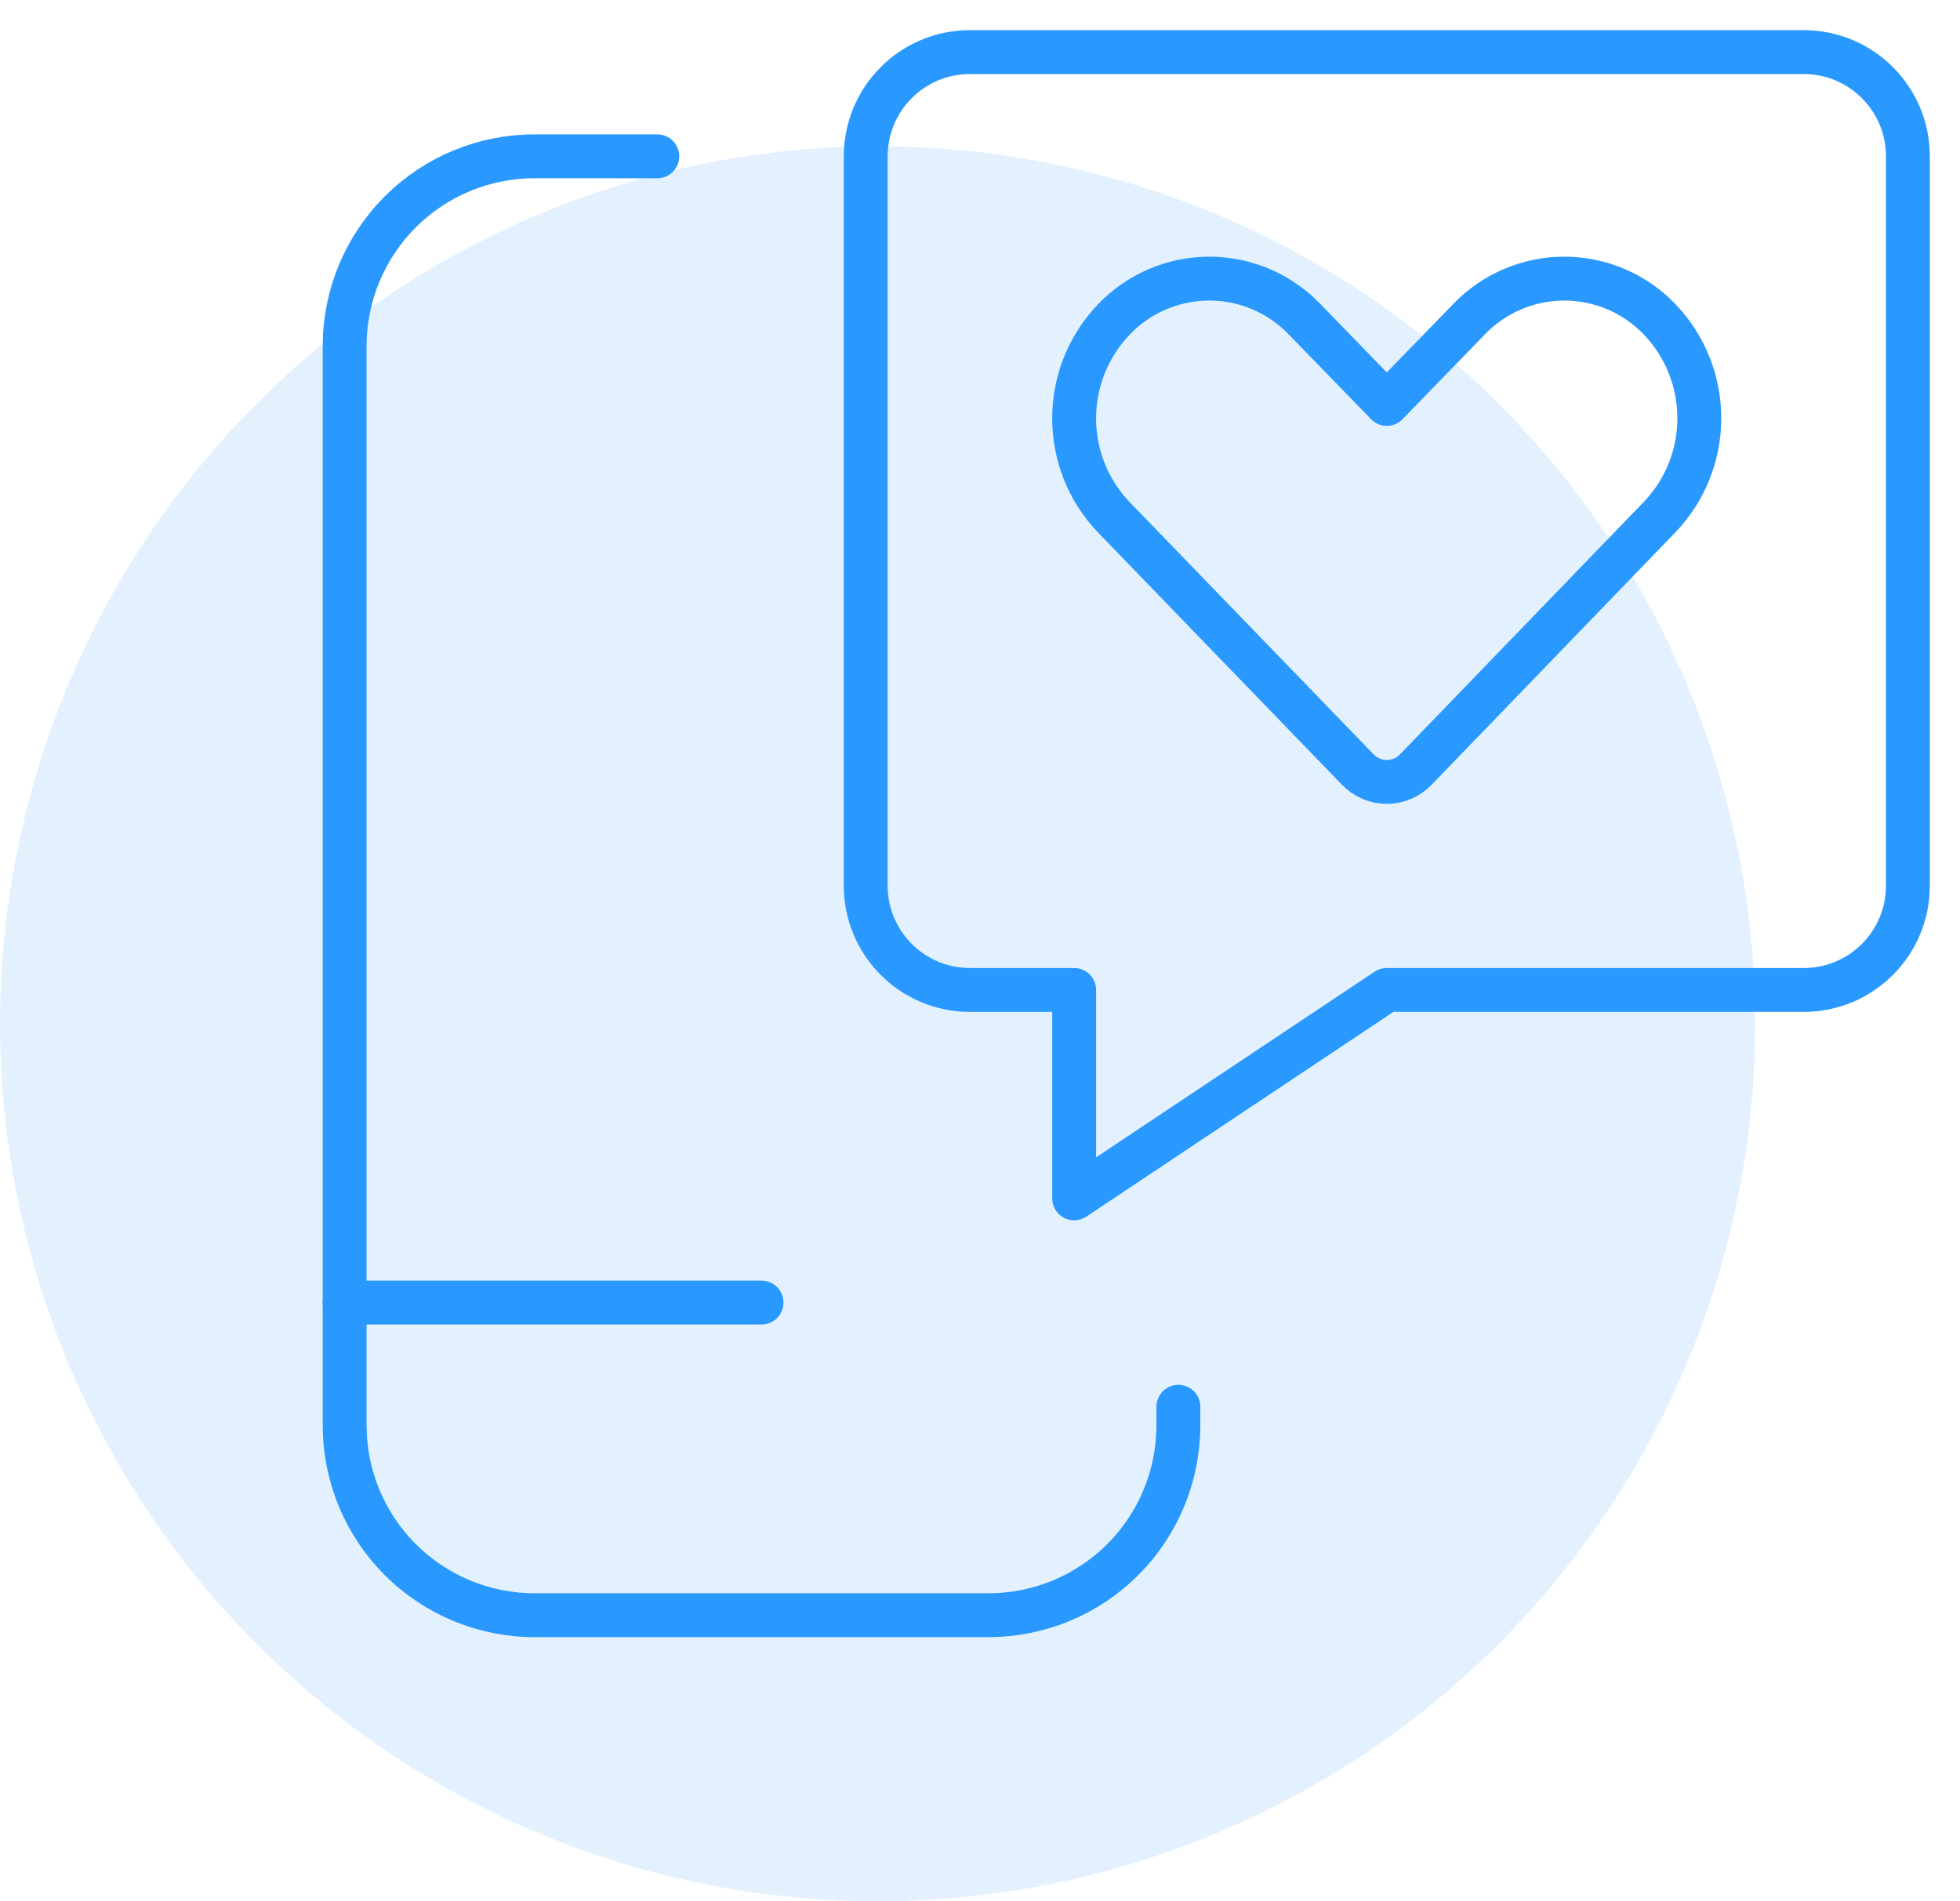 <svg width="67" height="65" viewBox="0 0 67 65" fill="none" xmlns="http://www.w3.org/2000/svg">
<ellipse opacity="0.13" cx="30" cy="35" rx="30" ry="30" fill="#2998FF"/>
<path d="M40.281 48.094V48.728C40.282 50.45 39.598 52.101 38.381 53.318C37.163 54.536 35.512 55.219 33.79 55.219H18.272C16.55 55.219 14.899 54.536 13.682 53.318C12.464 52.101 11.781 50.45 11.781 48.728V11.835C11.781 10.113 12.464 8.462 13.682 7.244C14.899 6.027 16.55 5.343 18.272 5.344H22.469" stroke="#2998FF" stroke-width="1.5" stroke-linecap="round" stroke-linejoin="round"/>
<path d="M11.781 44.531H26.031" stroke="#2998FF" stroke-width="1.5" stroke-linecap="round" stroke-linejoin="round"/>
<path fill-rule="evenodd" clip-rule="evenodd" d="M61.656 33.844H47.406L36.719 40.969V33.844H33.156C31.189 33.844 29.594 32.249 29.594 30.281V5.344C29.594 3.376 31.189 1.781 33.156 1.781H61.656C63.624 1.781 65.219 3.376 65.219 5.344V30.281C65.219 32.249 63.624 33.844 61.656 33.844Z" stroke="#2998FF" stroke-width="1.5" stroke-linecap="round" stroke-linejoin="round"/>
<path fill-rule="evenodd" clip-rule="evenodd" d="M56.74 10.925C55.888 10.031 54.708 9.525 53.473 9.525C52.239 9.525 51.058 10.031 50.206 10.925L47.406 13.808L44.606 10.925C43.755 10.031 42.574 9.525 41.339 9.525C40.105 9.525 38.924 10.031 38.072 10.925C36.267 12.816 36.267 15.791 38.072 17.682L46.411 26.305C46.671 26.578 47.03 26.732 47.406 26.732C47.782 26.732 48.142 26.578 48.401 26.305L56.74 17.67C58.538 15.781 58.538 12.814 56.74 10.925Z" stroke="#2998FF" stroke-width="1.5" stroke-linecap="round" stroke-linejoin="round"/>
</svg>
